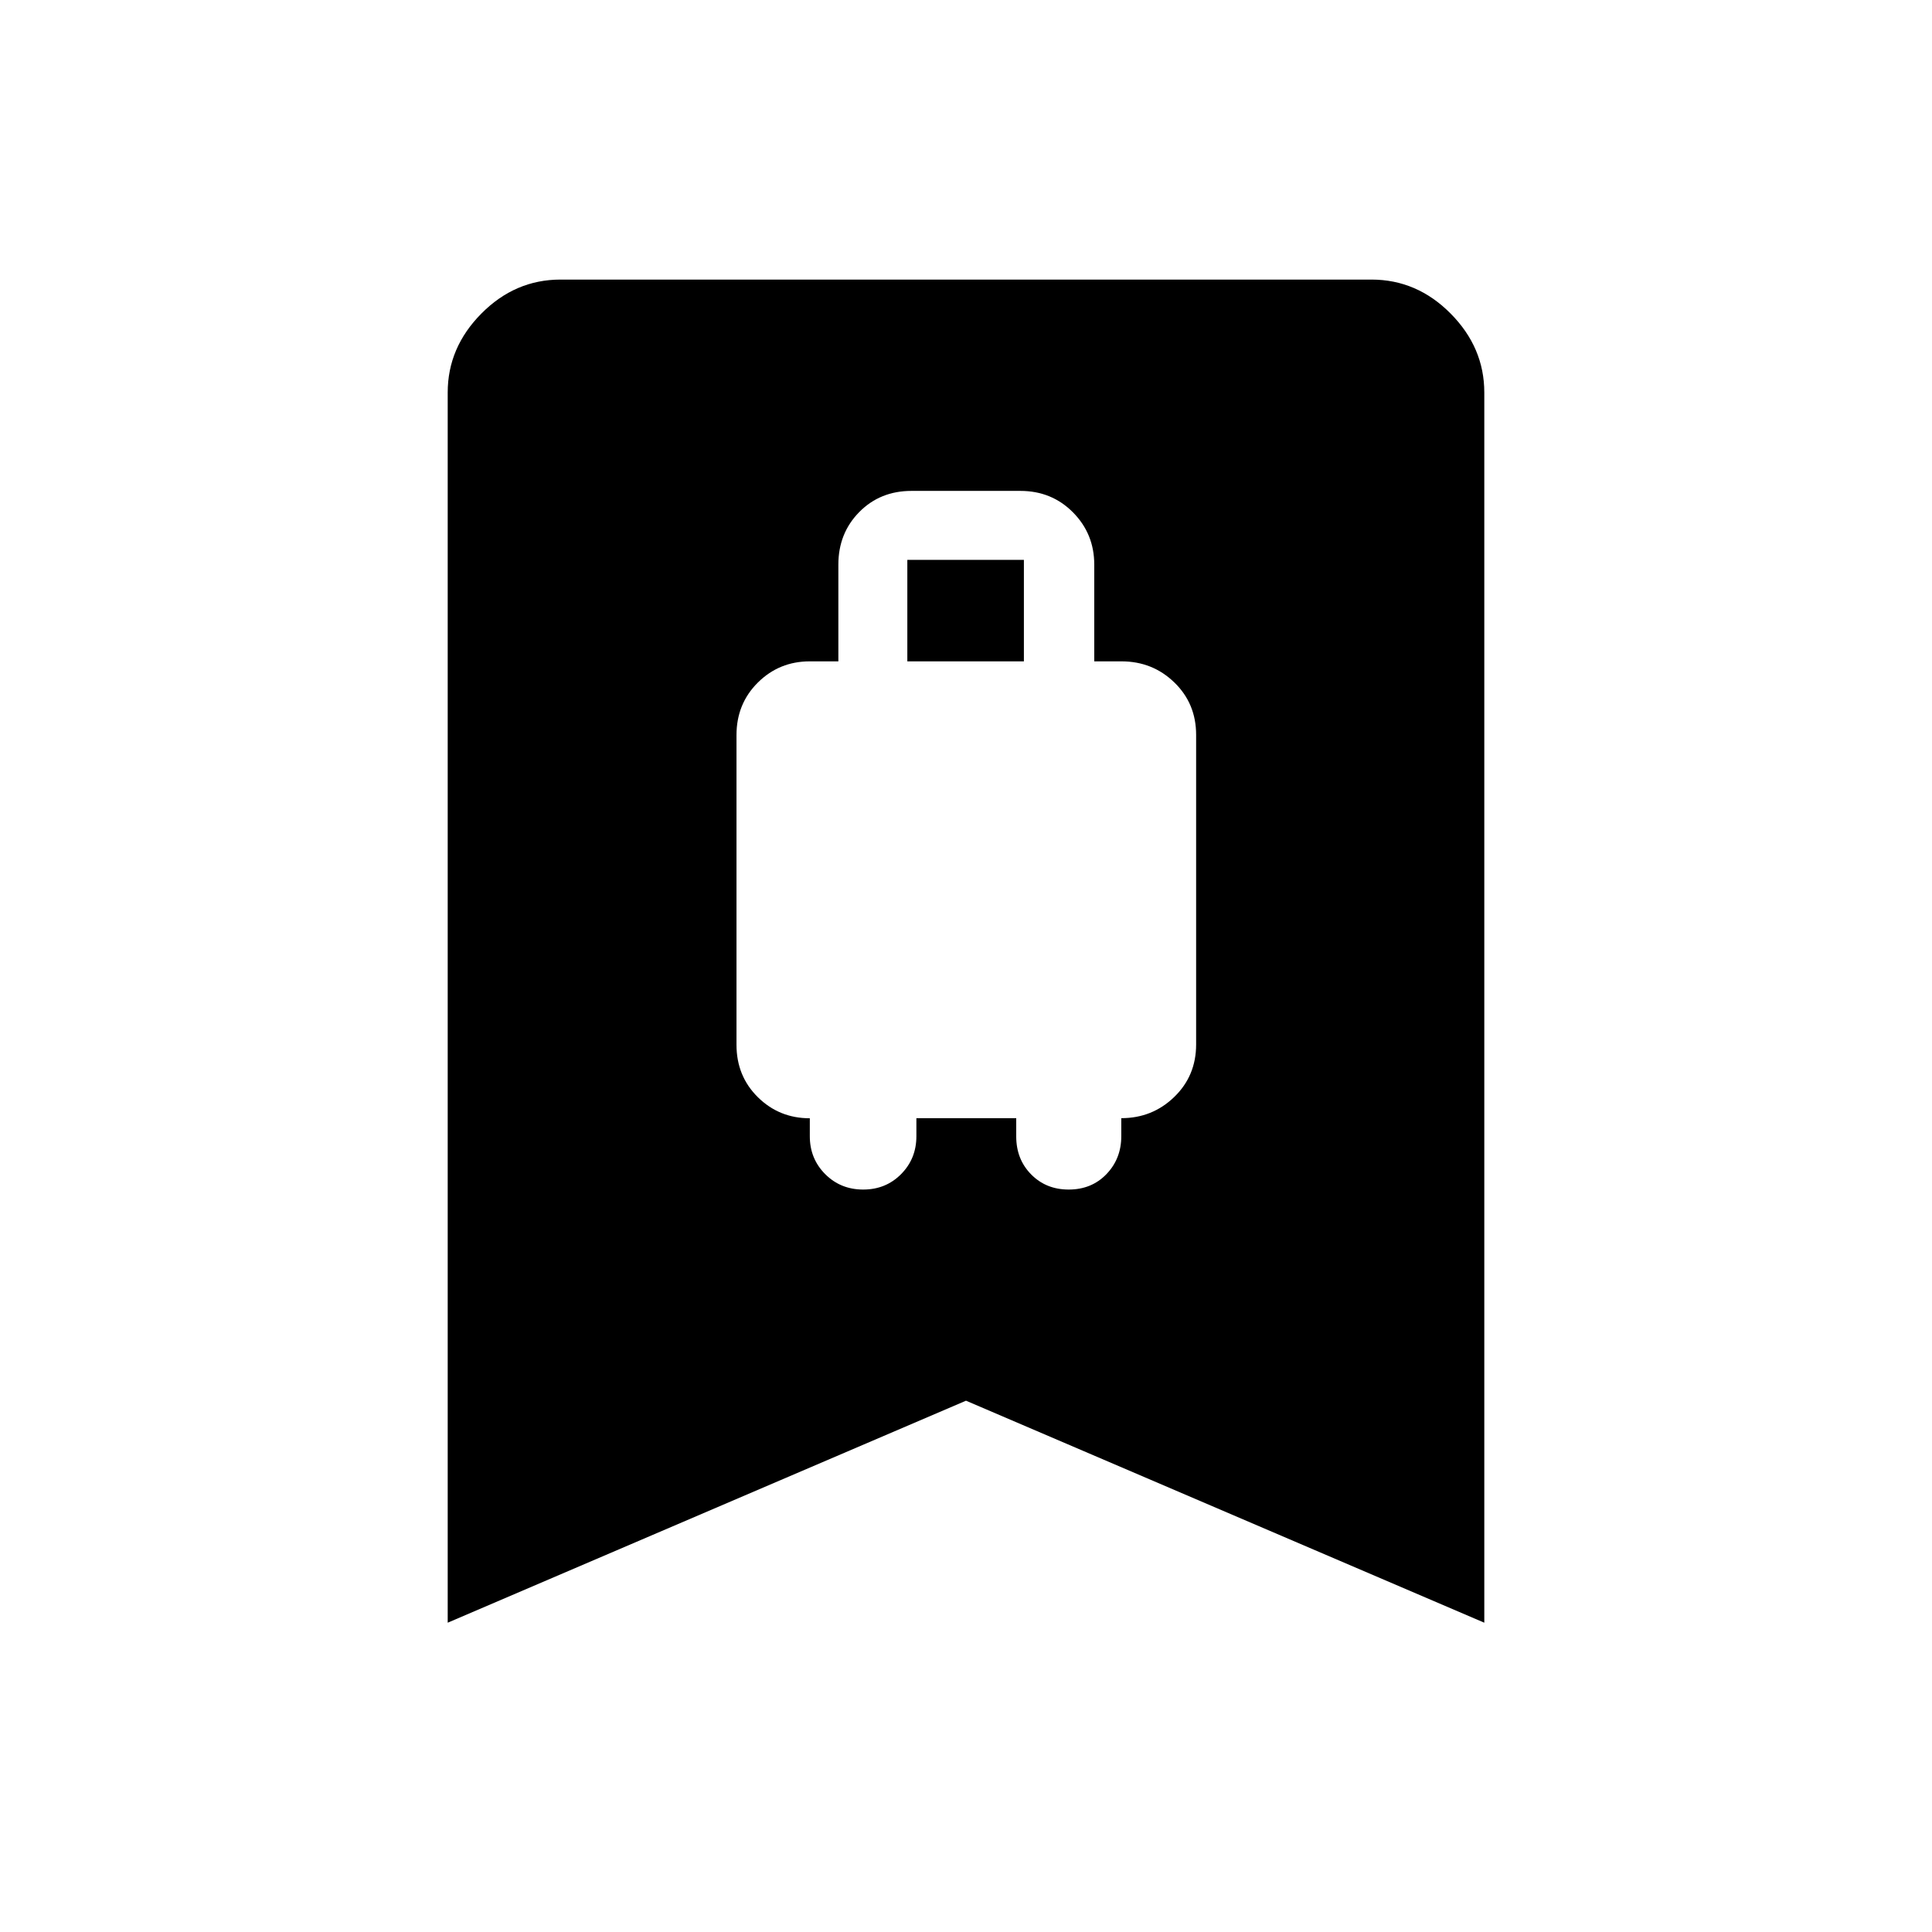 <svg xmlns="http://www.w3.org/2000/svg" height="48" viewBox="0 -960 960 960" width="48"><path d="M428.93-368.92q11.24 0 18.83-7.67 7.59-7.67 7.59-18.83v-8.97h49.61v9.1q0 11.33 7.42 18.85 7.41 7.52 18.64 7.52 11.41 0 18.78-7.67 7.36-7.67 7.36-18.83v-8.97q15.43 0 26.31-10.53 10.88-10.53 10.88-26.1v-153.82q0-15.56-10.82-26.05-10.81-10.49-26.3-10.49h-13.5v-48.08q0-15.27-10.56-25.94-10.57-10.68-26.19-10.68h-54.05q-15.62 0-25.99 10.53-10.36 10.53-10.36 26.09v48.08h-14.19q-15.2 0-25.81 10.53-10.62 10.54-10.62 26.11v153.88q0 15.57 10.62 26.05 10.61 10.47 25.81 10.47v8.92q0 11.16 7.64 18.83 7.65 7.67 18.9 7.67Zm21.92-262.46v-50.43h57.92v50.43h-57.92ZM222.46-153.69v-611.26q0-22.36 16.73-39.24 16.74-16.89 39.34-16.89h402.94q22.6 0 39.34 16.89 16.73 16.88 16.73 39.24v611.26L480-264 222.46-153.69Z"/></svg>